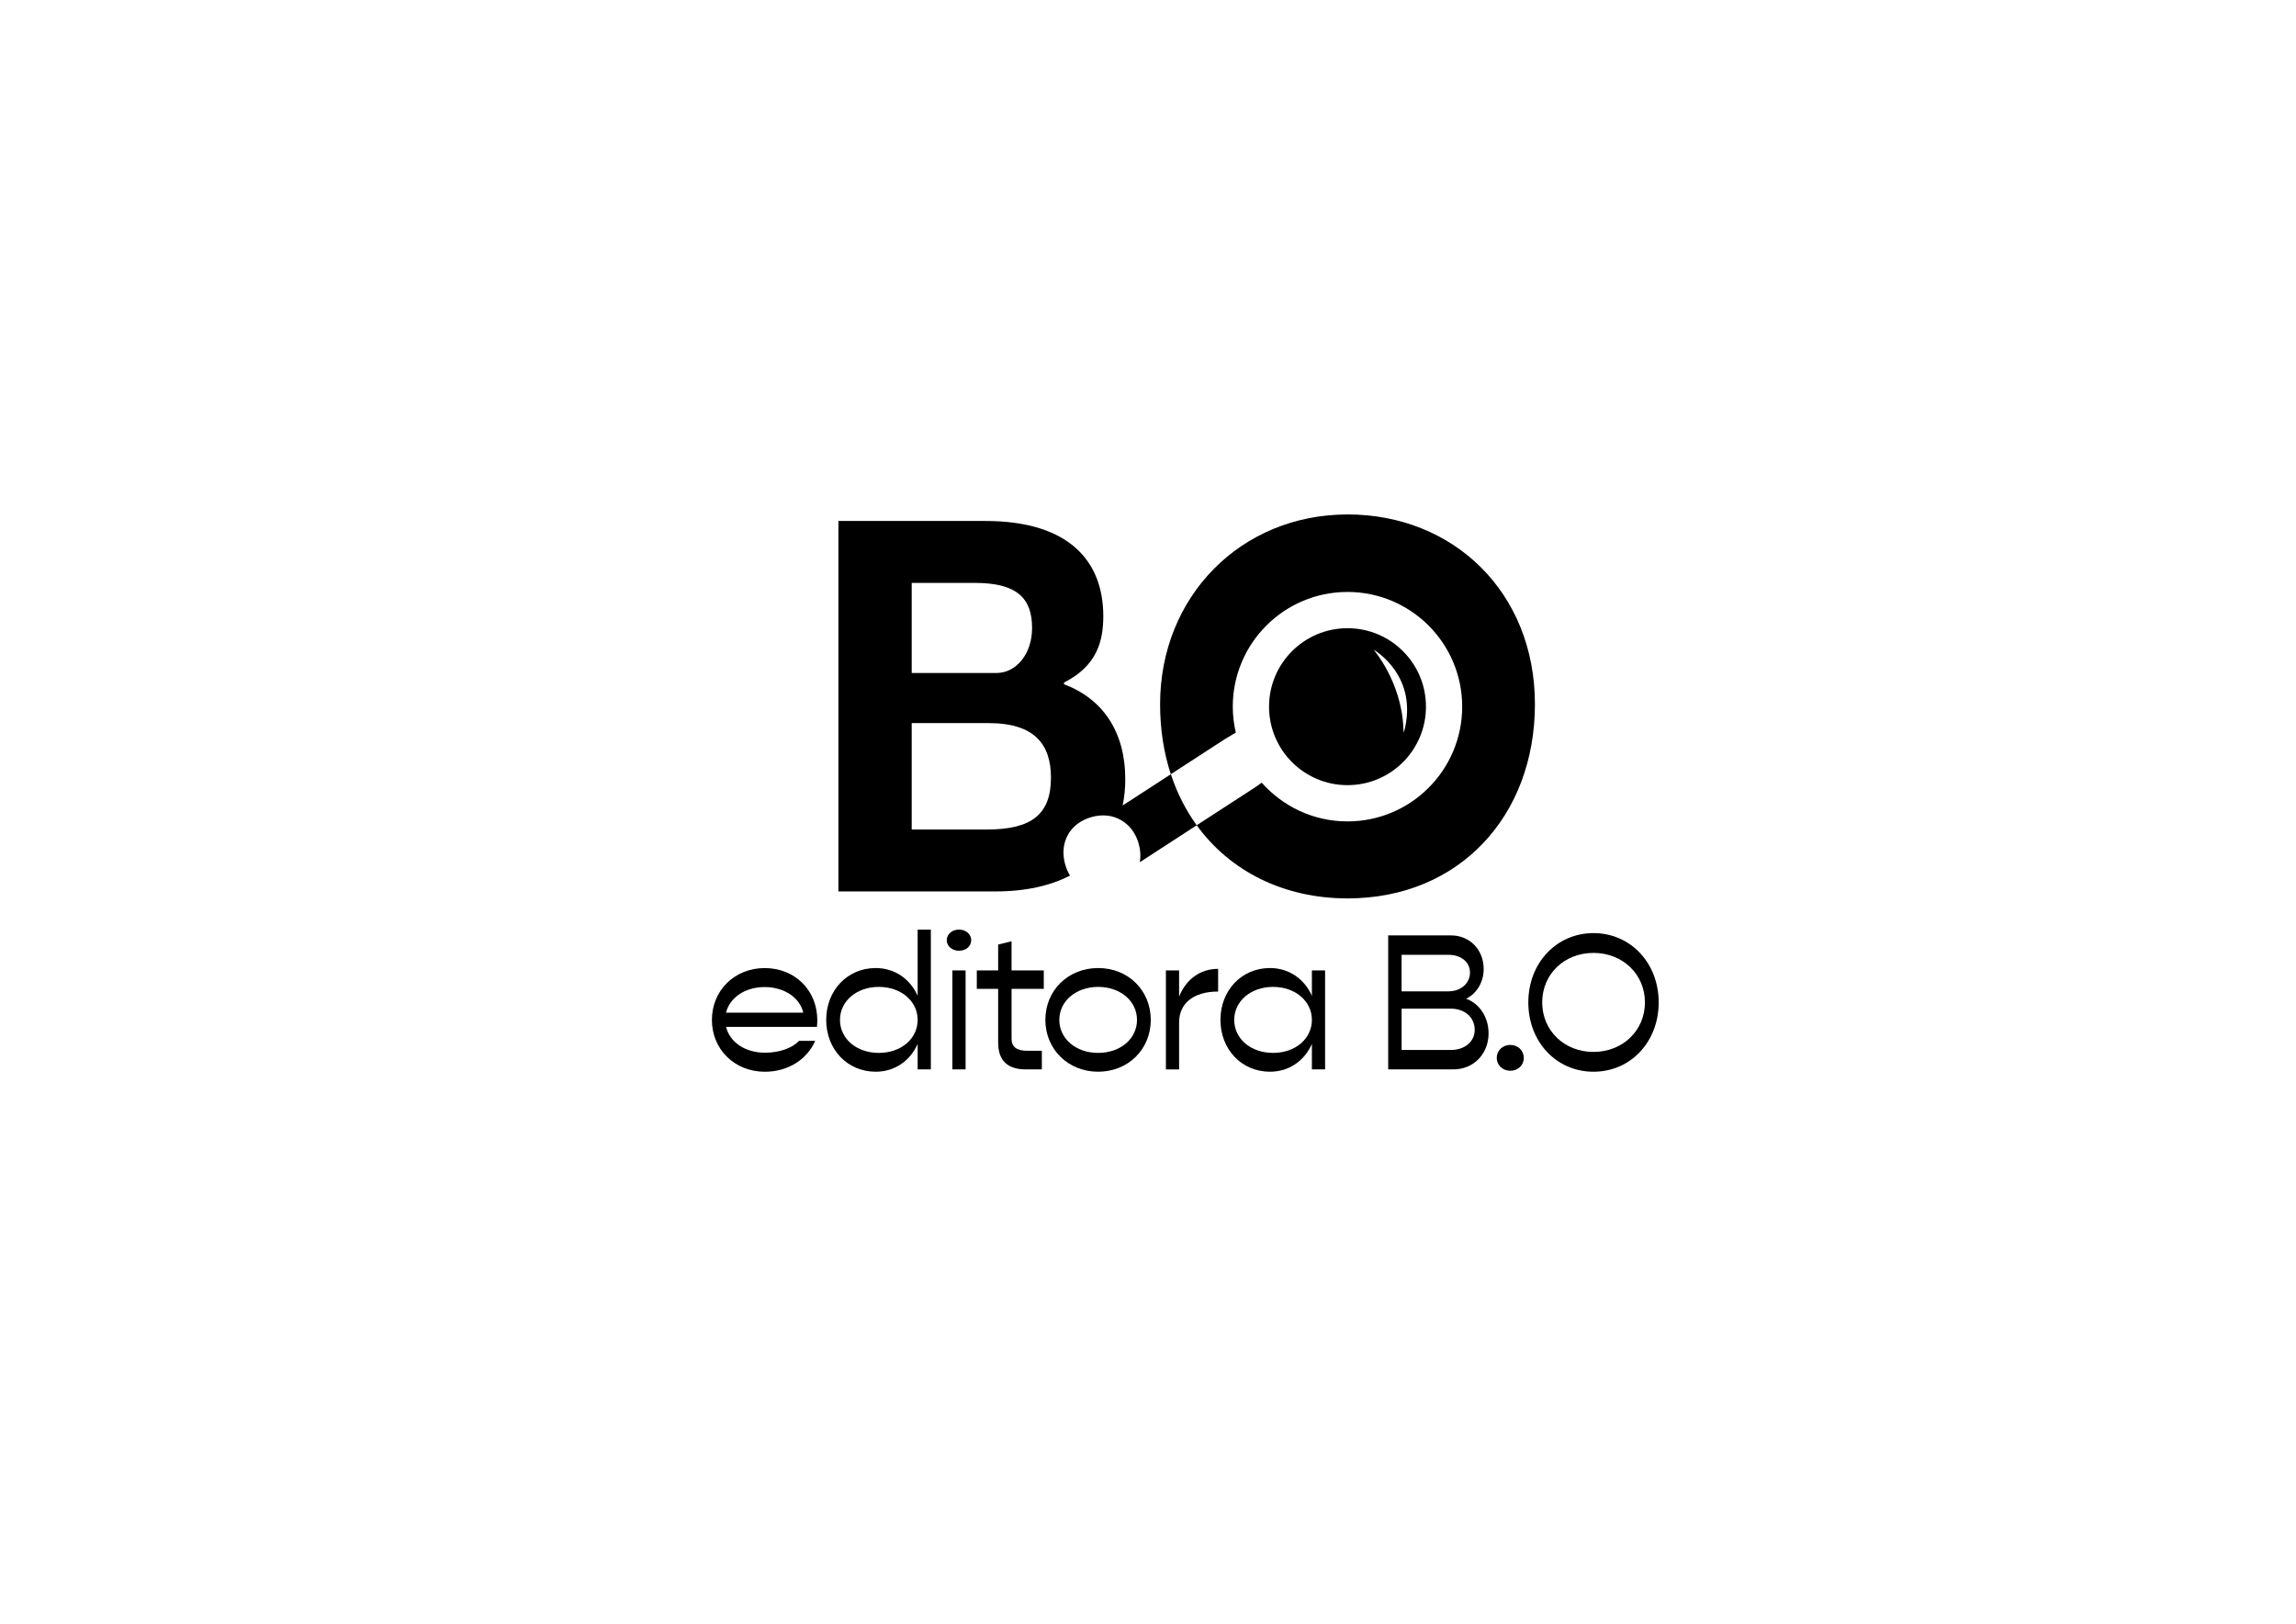 <?xml version="1.0" encoding="UTF-8"?>
<svg id="Layer_2" data-name="Layer 2" xmlns="http://www.w3.org/2000/svg" viewBox="0 0 841.89 595.28">
  <defs>
    <style>
      .cls-1 {
        fill: #000;
        stroke-width: 0px;
      }
    </style>
  </defs>
  <g>
    <path class="cls-1" d="M494.1,230.31c-15.89,0-28.77,12.88-28.77,28.77s12.88,28.77,28.77,28.77,28.77-12.88,28.77-28.77-12.88-28.77-28.77-28.77ZM514.6,267.23c-.58-17.18-10.93-29.04-10.93-29.04,0,0,16.88,9.51,11.06,30.47l-.13-1.43Z"/>
    <g>
      <path class="cls-1" d="M494.1,188.61c-39.16,0-68.72,30.13-68.72,69.56,0,9.29,1.38,17.89,3.93,25.67l19.63-12.74,4.2-2.53c-.71-3.05-1.11-6.22-1.11-9.49,0-23.23,18.83-42.06,42.06-42.06s42.06,18.83,42.06,42.06-18.83,42.06-42.06,42.06c-12.53,0-23.74-5.51-31.45-14.2l-2.34,1.66-21.5,13.95c12.28,16.94,32.04,26.82,55.3,26.82,41.08,0,68.72-30.34,68.72-71.21s-29.75-69.56-68.72-69.56Z"/>
      <path class="cls-1" d="M411.66,295.29c.62-3.06.95-6.25.95-9.55,0-17.54-8.25-29.52-22.46-34.89v-.62c12.28-6.19,14.4-15.48,14.4-24.36,0-19.4-11.71-34.88-43.38-34.88h-53.74v135.82h57.58c11.19,0,20.22-2.13,27.33-5.81-.73-1.2-1.32-2.54-1.74-4.02-2.23-7.7,1.34-15.04,9.55-17.41,8.04-2.32,15.13,1.94,17.36,9.64.69,2.4.82,4.73.44,6.88l20.86-13.53c-4-5.52-7.21-11.8-9.49-18.72l-17.66,11.46ZM334.3,213.7h23.22c15.55,0,20.92,5.78,20.92,16.52,0,9.7-5.95,16.51-13.05,16.51h-31.09v-33.03ZM361.94,304.11h-27.64v-39.01h28.22c16.89,0,22.84,7.85,22.84,20.02,0,13.42-7.1,18.99-23.42,18.99Z"/>
    </g>
  </g>
  <g>
    <path class="cls-1" d="M299.54,376.47h-33.31c1.35,5.55,6.91,9.47,14.31,9.47,5.27,0,9.96-1.71,12.46-4.34h5.91c-2.99,6.83-9.97,11.32-18.44,11.32-11.1,0-19.43-8.19-19.43-19s8.33-19.01,19.36-19.01,19.29,8.11,19.29,19.15c0,.78-.07,1.64-.14,2.42ZM266.22,371.27h28.33c-1.28-5.55-7.05-9.4-14.17-9.4s-12.81,3.84-14.17,9.4Z"/>
    <path class="cls-1" d="M341.32,340.81v51.25h-4.84v-9.33c-2.71,6.12-8.33,10.18-15.38,10.18-10.39,0-18.15-8.19-18.15-19s7.76-19.01,18.15-19.01c7.05,0,12.67,4.06,15.38,10.18v-24.27h4.84ZM336.48,373.91c0-6.91-6.12-12.1-14.24-12.1s-14.24,5.2-14.24,12.1,6.05,12.1,14.24,12.1,14.24-5.2,14.24-12.1Z"/>
    <path class="cls-1" d="M347.15,344.72c0-2.21,1.92-3.92,4.49-3.92s4.48,1.71,4.48,3.92-1.92,3.84-4.48,3.84-4.49-1.71-4.49-3.84ZM349.22,355.76h4.84v36.3h-4.84v-36.3Z"/>
    <path class="cls-1" d="M370.92,362.52v18.37c0,2.92,1.92,4.34,5.69,4.34h5.41v6.83h-5.84c-6.76,0-10.18-3.27-10.18-9.82v-19.72h-7.83v-6.76h7.83v-9.47l4.91-1.21v10.68h11.82v6.76h-11.82Z"/>
    <path class="cls-1" d="M383.31,373.91c0-10.82,8.33-19.01,19.36-19.01s19.29,8.19,19.29,19.01-8.33,19-19.29,19-19.36-8.19-19.36-19ZM416.91,373.91c0-6.91-6.12-12.1-14.24-12.1s-14.24,5.2-14.24,12.1,6.05,12.1,14.24,12.1,14.24-5.2,14.24-12.1Z"/>
    <path class="cls-1" d="M446.66,355.19v8.33c-8.97,0-14.31,4.27-14.31,11.32v17.23h-4.84v-36.3h4.84v9.61c2.56-6.34,7.69-10.18,14.31-10.18Z"/>
    <path class="cls-1" d="M485.88,355.76v36.3h-4.84v-9.33c-2.71,6.12-8.33,10.18-15.38,10.18-10.39,0-18.15-8.19-18.15-19s7.76-19.01,18.15-19.01c7.05,0,12.67,4.06,15.38,10.18v-9.32h4.84ZM481.04,373.91c0-6.91-6.12-12.1-14.24-12.1s-14.24,5.2-14.24,12.1,6.05,12.1,14.24,12.1,14.24-5.2,14.24-12.1Z"/>
    <path class="cls-1" d="M545.83,378.82c0,7.62-5.56,13.24-12.91,13.24h-23.9v-49.12h23.1c6.75,0,11.91,5.2,11.91,12.31,0,4.84-2.52,8.97-6.42,10.89,4.96,1.85,8.21,6.83,8.21,12.67ZM513.93,350.06v13.38h17.14c4.5,0,7.94-2.85,7.94-6.91,0-3.84-3.31-6.48-7.94-6.48h-17.14ZM540.74,377.54c0-4.56-3.64-7.76-8.8-7.76h-18v15.16h18c5.16,0,8.8-3.06,8.8-7.4Z"/>
    <path class="cls-1" d="M548.82,387.86c0-2.71,2.12-4.77,4.96-4.77s4.96,2.06,4.96,4.77-2.18,4.7-4.96,4.7-4.96-2.06-4.96-4.7Z"/>
    <path class="cls-1" d="M560.4,367.5c0-14.45,10.33-25.41,23.9-25.41s23.9,10.96,23.9,25.41-10.26,25.41-23.9,25.41-23.9-10.96-23.9-25.41ZM603.16,367.5c0-10.32-8.14-18.15-18.87-18.15s-18.8,7.83-18.8,18.15,8.08,18.15,18.8,18.15,18.87-7.83,18.87-18.15Z"/>
  </g>
</svg>